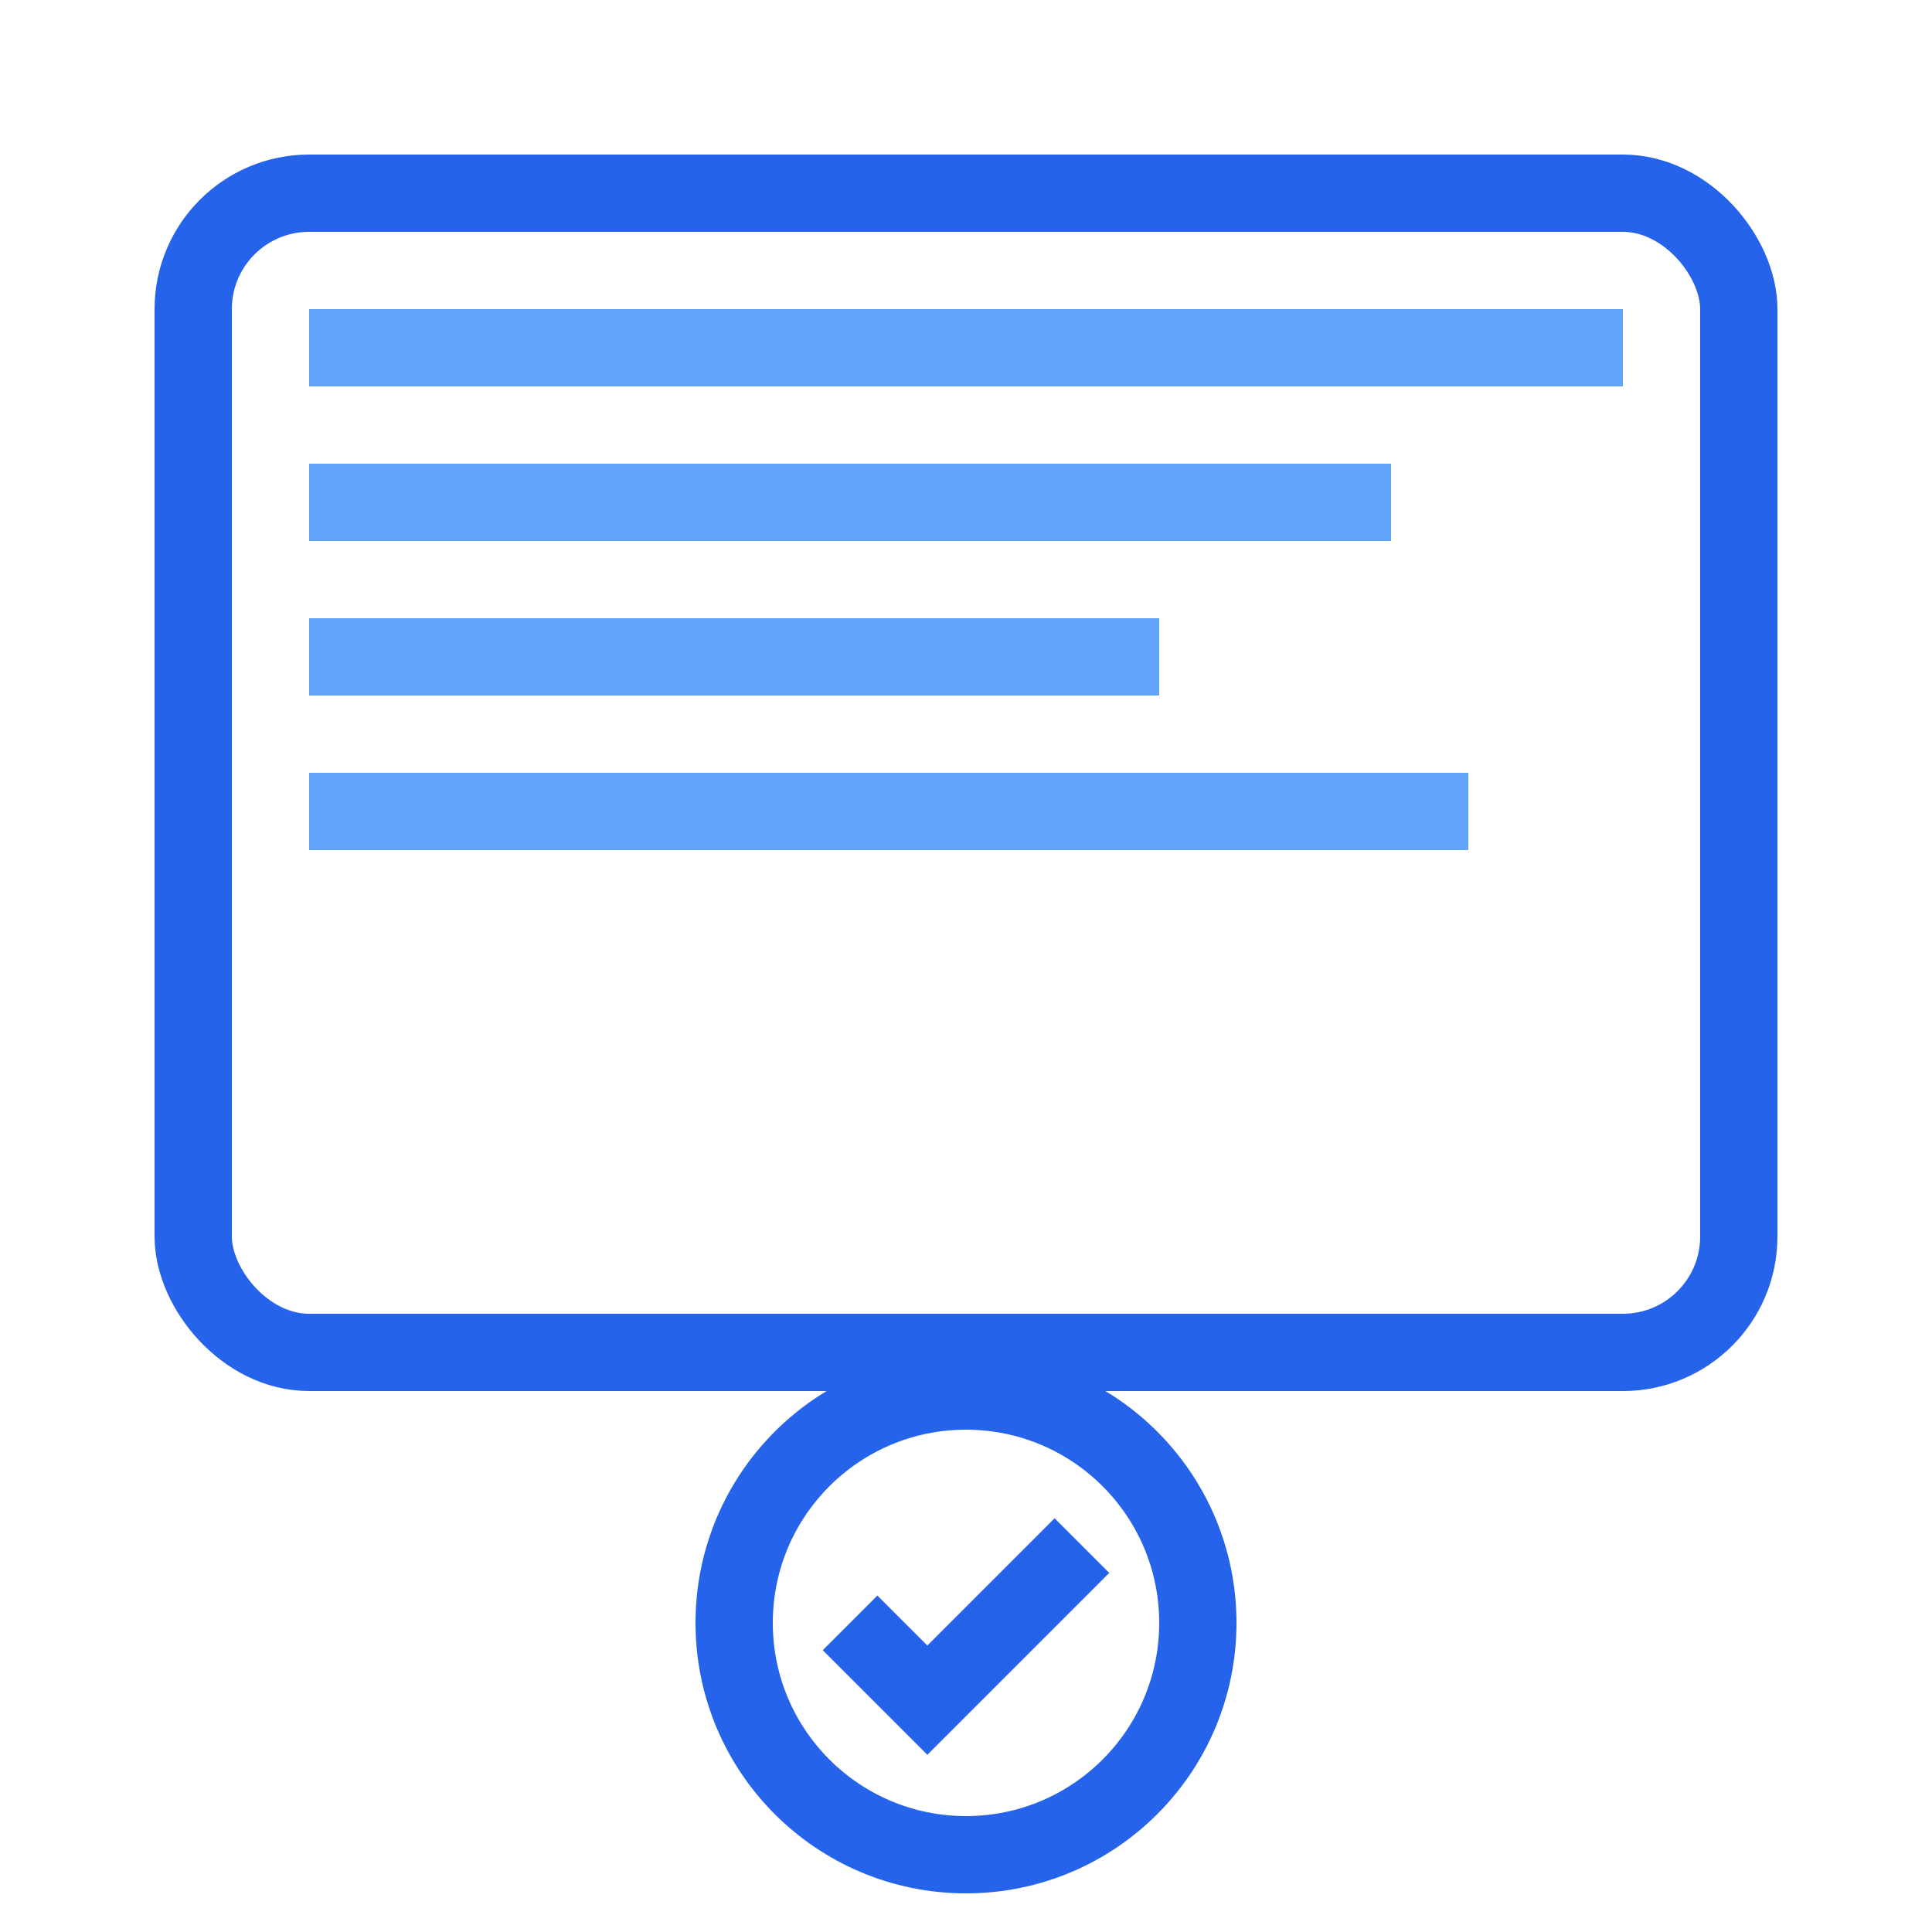 <svg width="50" height="50" viewBox="0 0 50 50" fill="none" xmlns="http://www.w3.org/2000/svg">
<rect x="5" y="5" width="40" height="30" rx="3" stroke="#2563EB" stroke-width="2" fill="none"/>
<rect x="8" y="8" width="34" height="2" fill="#60A5FA"/>
<rect x="8" y="12" width="28" height="2" fill="#60A5FA"/>
<rect x="8" y="16" width="22" height="2" fill="#60A5FA"/>
<rect x="8" y="20" width="30" height="2" fill="#60A5FA"/>
<circle cx="25" cy="42" r="6" stroke="#2563EB" stroke-width="2" fill="none"/>
<path d="M22 42L24 44L28 40" stroke="#2563EB" stroke-width="2"/>
</svg>
